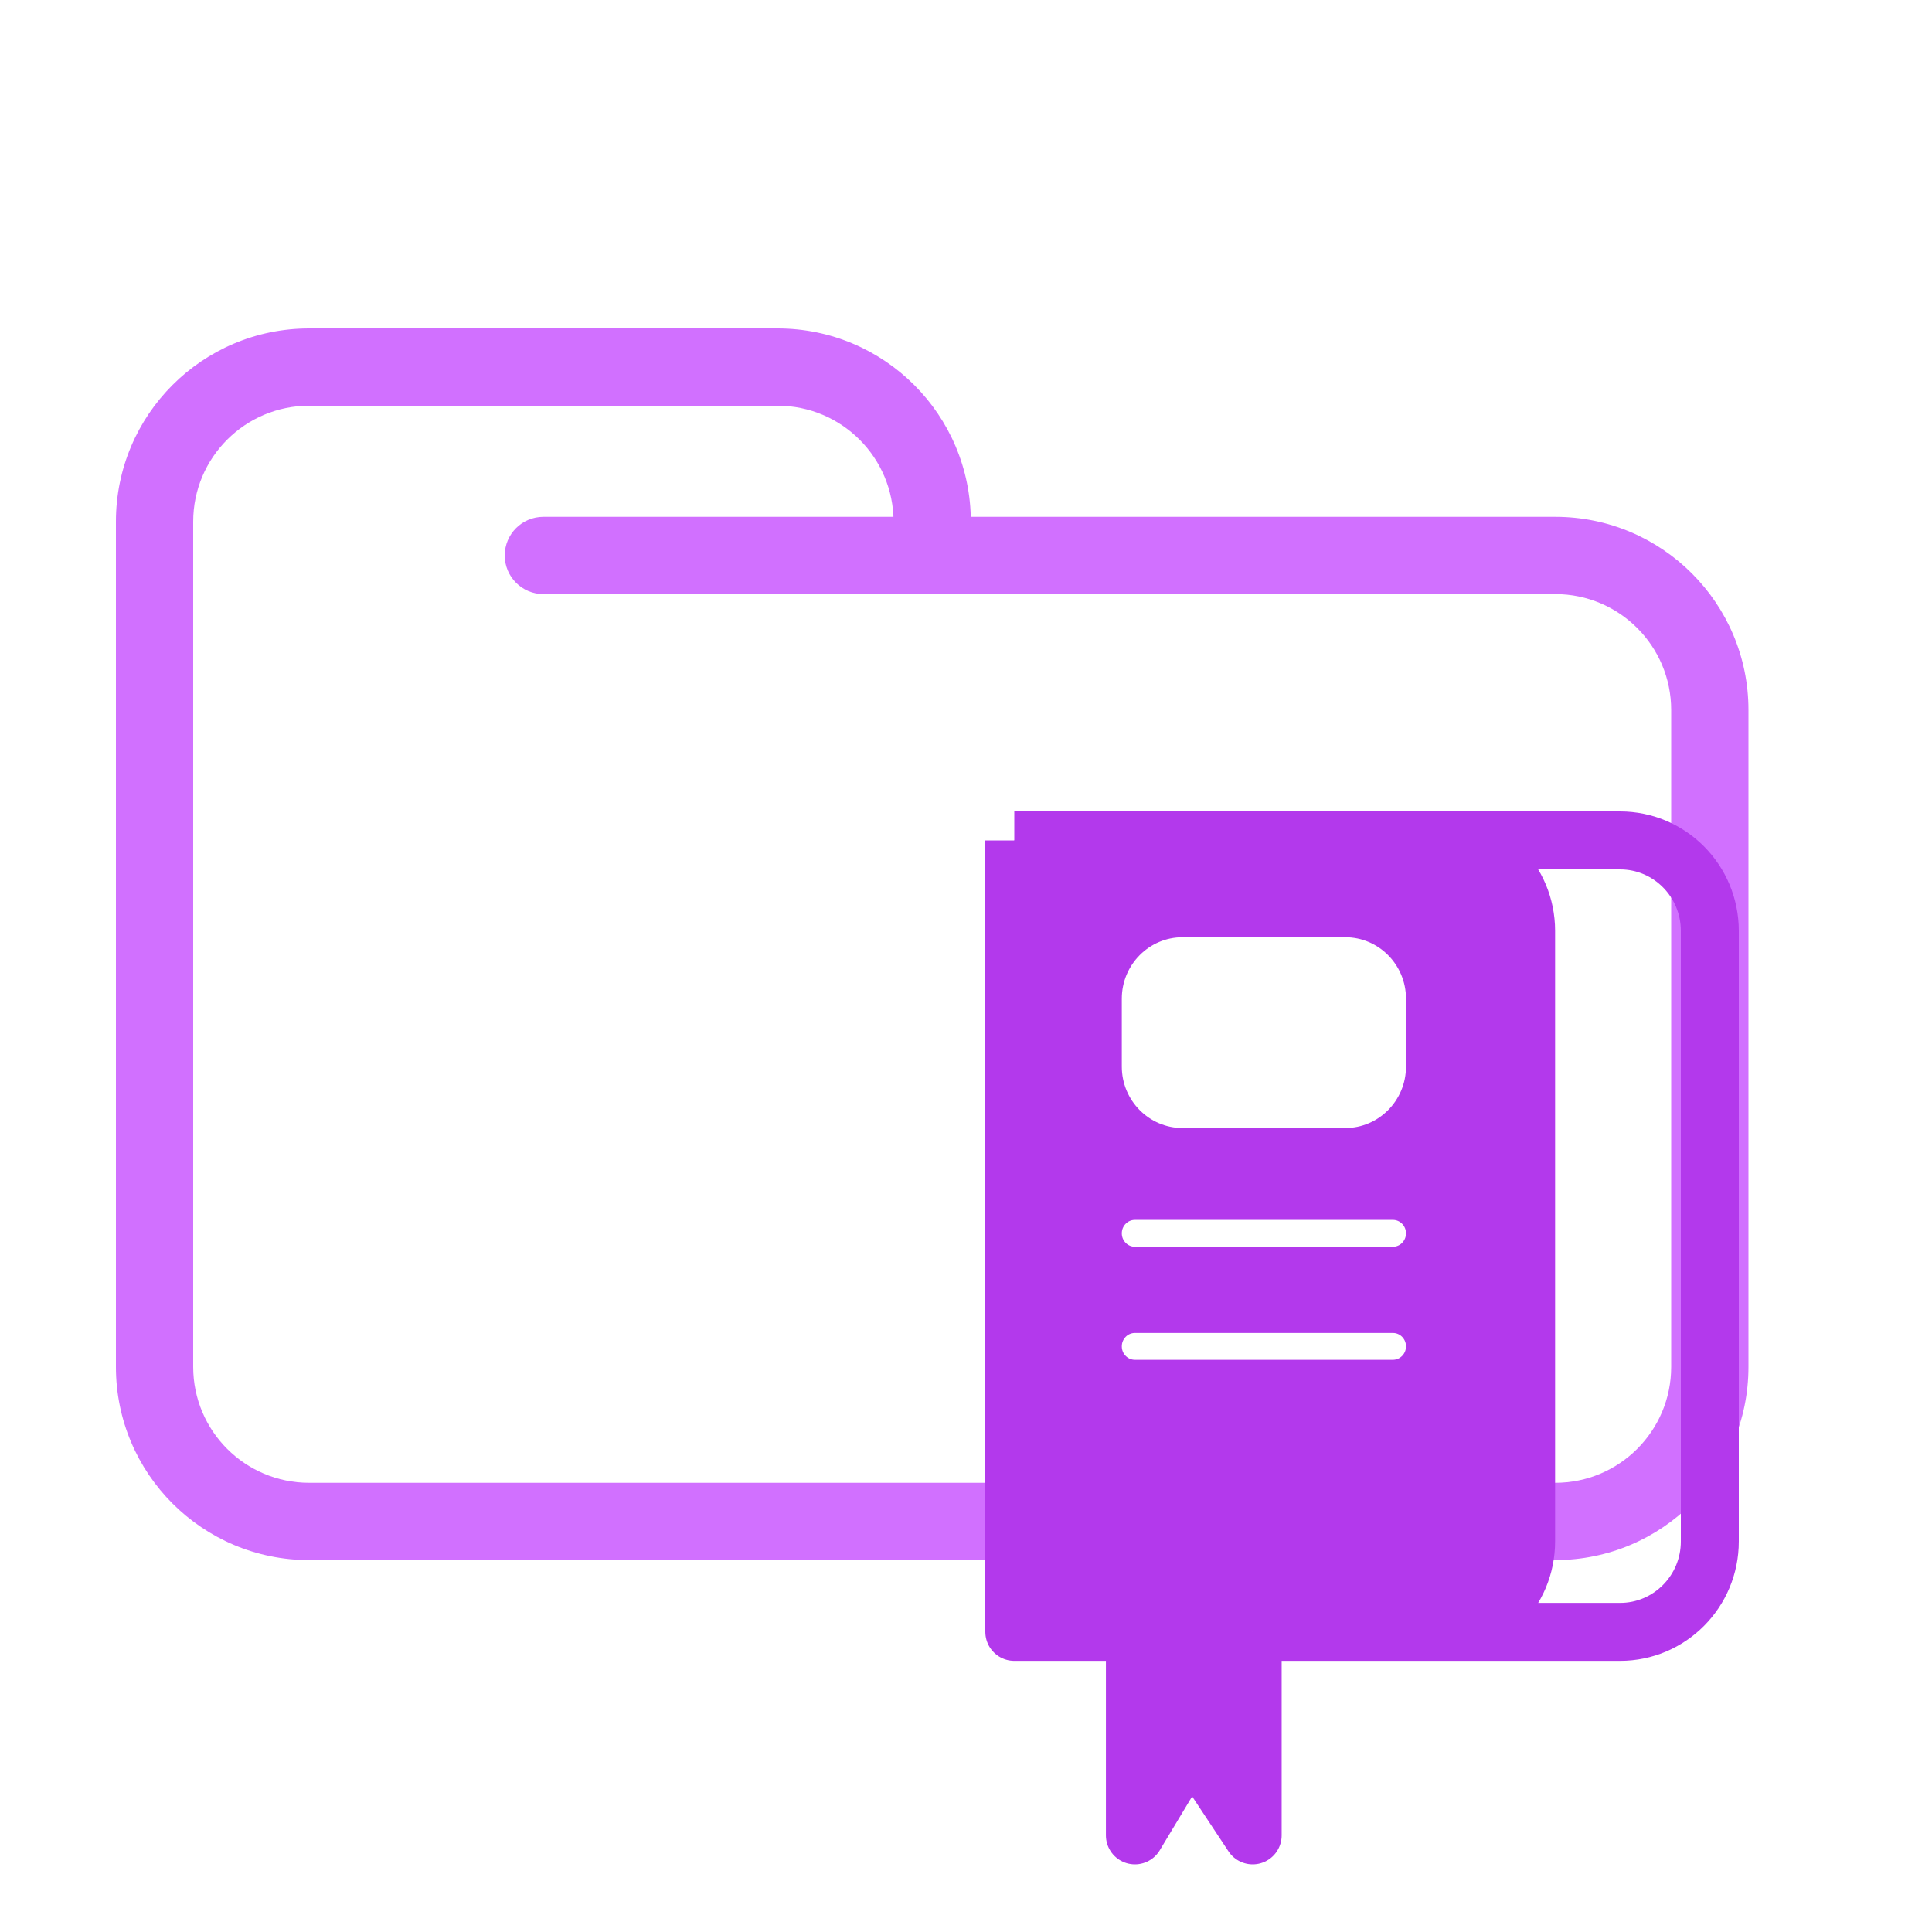 <svg width="200" height="200" viewBox="0 0 200 200" fill="none" xmlns="http://www.w3.org/2000/svg">
<path d="M56.25 53.5C54.041 53.5 52.25 55.291 52.25 57.5C52.25 59.709 54.041 61.5 56.25 61.5V53.5ZM173 73.5V141.5H181V73.5H173ZM161 153.5H32V161.5H161V153.5ZM20 141.5V57.5H12V141.5H20ZM20 57.5V54H12V57.5H20ZM96.5 61.5H161V53.5H96.5V61.5ZM20 54C20 47.373 25.373 42 32 42V34C20.954 34 12 42.954 12 54H20ZM32 153.5C25.373 153.5 20 148.127 20 141.5H12C12 152.546 20.954 161.5 32 161.5V153.5ZM173 141.5C173 148.127 167.627 153.5 161 153.5V161.5C172.046 161.5 181 152.546 181 141.5H173ZM80.5 42C87.127 42 92.5 47.373 92.5 54H100.5C100.5 42.954 91.546 34 80.5 34V42ZM181 73.5C181 62.454 172.046 53.5 161 53.5V61.5C167.627 61.5 173 66.873 173 73.5H181ZM32 42H56.25V34H32V42ZM56.25 42H80.5V34H56.25V42ZM96.5 53.5H56.25V61.5H96.5V53.5ZM92.5 54V57.5H100.5V54H92.5Z" fill="#D170FF"/>
<path fill-rule="evenodd" clip-rule="evenodd" d="M148.694 168.932C153.824 168.932 157.984 164.74 157.984 159.568V96.364C157.984 91.192 153.824 87 148.694 87C143.563 87 105 87 105 87V168.932H117.484V190L123.29 180.344L129.677 190V168.932H148.694ZM117.484 123.284H144.194C146.599 123.284 148.548 125.249 148.548 127.673C148.548 130.097 146.599 132.062 144.194 132.062H117.484C115.079 132.062 113.129 130.097 113.129 127.673C113.129 125.249 115.079 123.284 117.484 123.284ZM139.258 94.023H122.419C117.288 94.023 113.129 98.215 113.129 103.386V110.409C113.129 115.58 117.288 119.773 122.419 119.773H139.258C144.389 119.773 148.548 115.58 148.548 110.409V103.386C148.548 98.215 144.389 94.023 139.258 94.023ZM117.484 134.989H144.194C146.599 134.989 148.548 136.954 148.548 139.378C148.548 141.802 146.599 143.767 144.194 143.767H117.484C115.079 143.767 113.129 141.802 113.129 139.378C113.129 136.954 115.079 134.989 117.484 134.989Z" fill="#B339EC"/>
<path d="M105 87H167.71C172.841 87 177 91.192 177 96.364V159.568C177 164.74 172.841 168.932 167.71 168.932H129.677M105 87V168.932H117.484V190L123.29 180.344L129.677 190V168.932M105 87C105 87 143.563 87 148.694 87C153.824 87 157.984 91.192 157.984 96.364V159.568C157.984 164.74 153.824 168.932 148.694 168.932H129.677M122.419 119.773H139.258C144.389 119.773 148.548 115.58 148.548 110.409V103.386C148.548 98.215 144.389 94.023 139.258 94.023H122.419C117.288 94.023 113.129 98.215 113.129 103.386V110.409C113.129 115.58 117.288 119.773 122.419 119.773ZM117.484 132.062H144.194C146.599 132.062 148.548 130.097 148.548 127.673C148.548 125.249 146.599 123.284 144.194 123.284H117.484C115.079 123.284 113.129 125.249 113.129 127.673C113.129 130.097 115.079 132.062 117.484 132.062ZM117.484 134.989H144.194C146.599 134.989 148.548 136.954 148.548 139.378C148.548 141.802 146.599 143.767 144.194 143.767H117.484C115.079 143.767 113.129 141.802 113.129 139.378C113.129 136.954 115.079 134.989 117.484 134.989Z" stroke="#B339EC" stroke-width="6" stroke-linejoin="round"/>
</svg>
